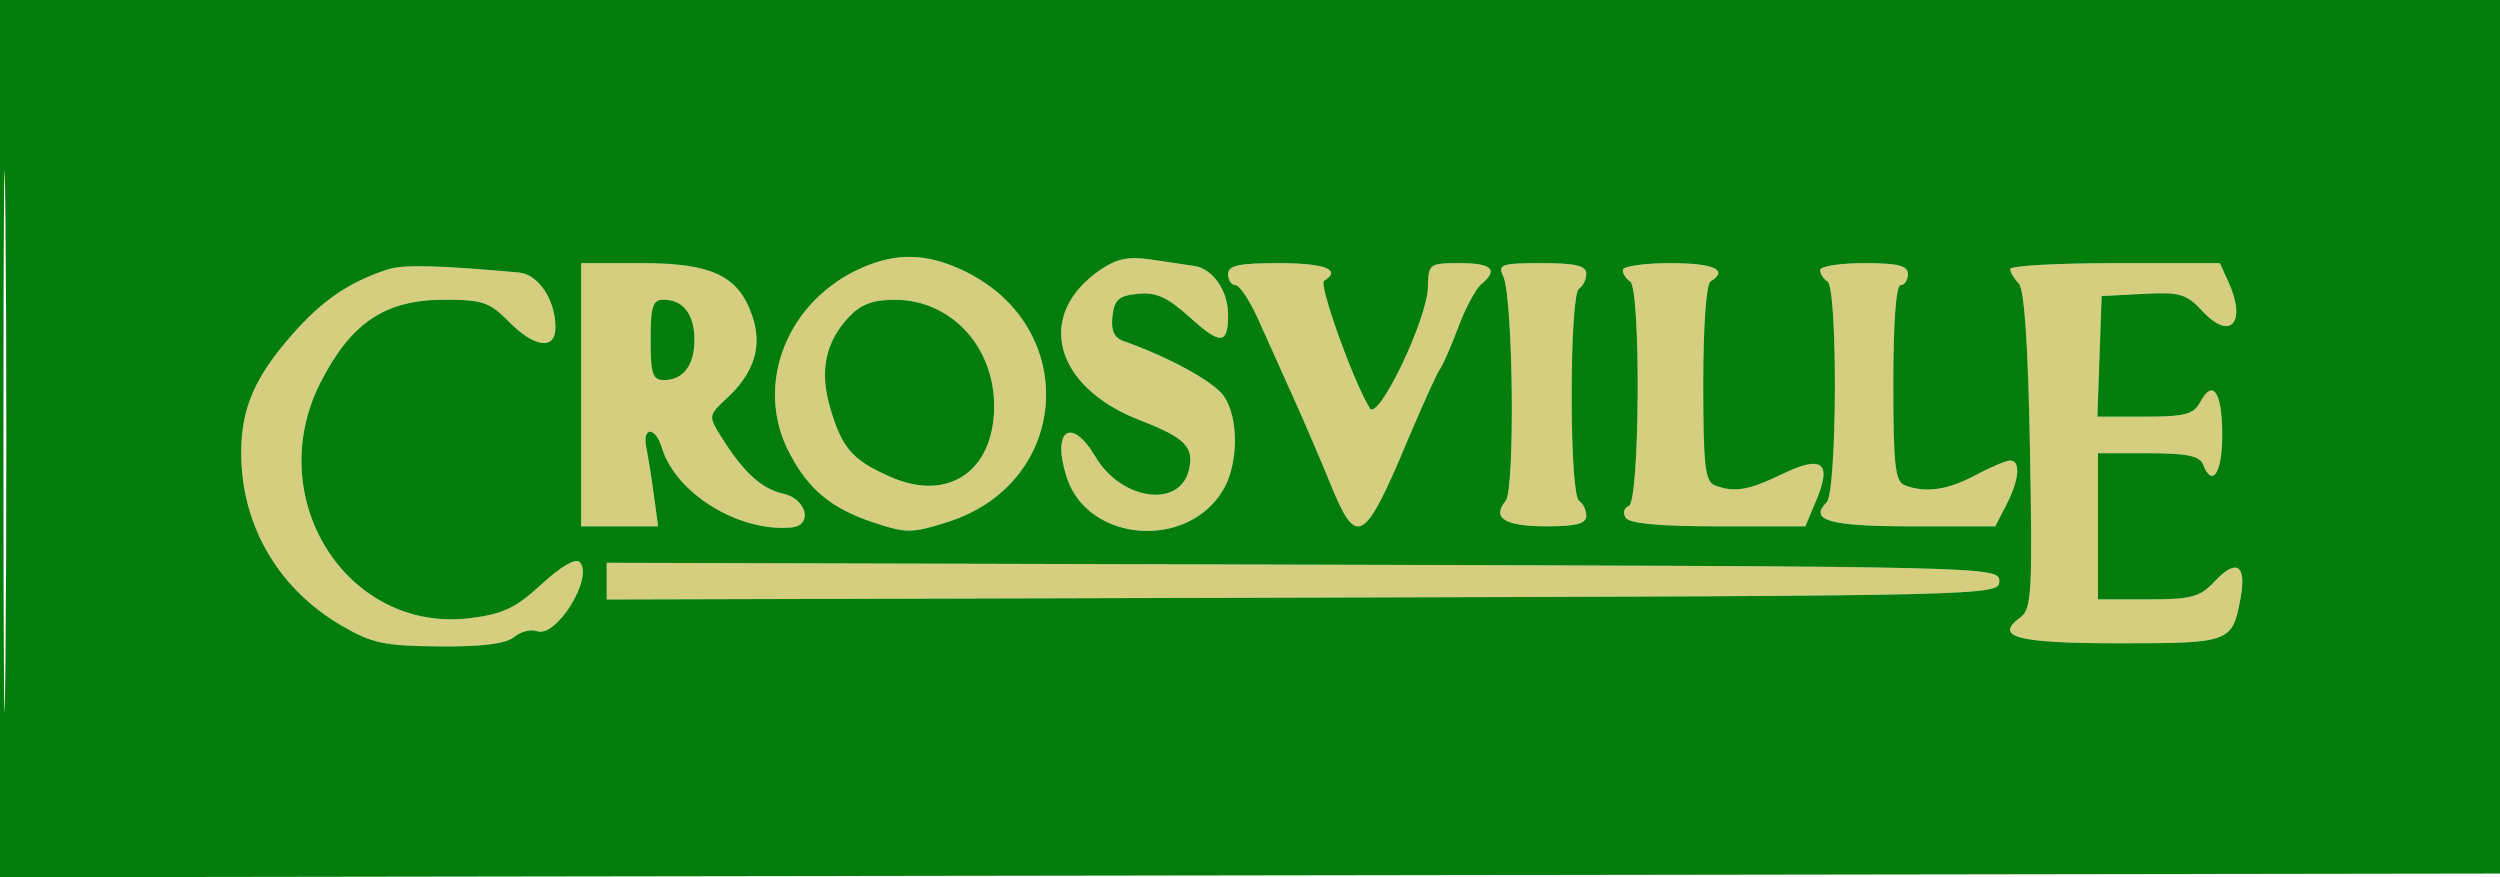 <svg xmlns="http://www.w3.org/2000/svg" width="342" height="120" viewBox="0 0 342 120" version="1.1"><path d="M 118 36.594 C 107.730 41.043, 103.138 52.499, 107.903 61.790 C 110.520 66.894, 113.640 69.511, 119.410 71.442 C 123.969 72.967, 124.697 72.967, 129.569 71.434 C 146.649 66.062, 147.860 44.384, 131.500 36.879 C 126.660 34.659, 122.663 34.574, 118 36.594 M 150.567 36.889 C 141.540 43.016, 144.144 52.943, 155.975 57.500 C 162.170 59.886, 163.422 61.182, 162.620 64.376 C 161.316 69.572, 153.354 68.409, 149.877 62.515 C 146.531 56.845, 143.801 58.838, 145.959 65.377 C 148.871 74.199, 162.470 75.245, 167.328 67.021 C 169.444 63.440, 169.480 57.130, 167.403 54.164 C 166.027 52.201, 159.875 48.832, 153.683 46.651 C 152.399 46.199, 151.959 45.204, 152.183 43.256 C 152.446 40.972, 153.045 40.447, 155.683 40.192 C 158.169 39.951, 159.723 40.658, 162.784 43.424 C 167 47.233, 168 47.156, 168 43.024 C 168 39.764, 165.894 36.735, 163.385 36.387 C 162.348 36.243, 159.700 35.849, 157.500 35.512 C 154.437 35.042, 152.813 35.365, 150.567 36.889 M 52.994 36.874 C 47.758 38.592, 44.091 41.090, 40.028 45.705 C 34.843 51.596, 33 55.855, 33 61.944 C 33 71.849, 38.048 80.529, 46.754 85.596 C 50.895 88.005, 52.596 88.366, 60.096 88.429 C 65.971 88.477, 69.212 88.069, 70.334 87.138 C 71.236 86.389, 72.639 86.031, 73.450 86.343 C 76.087 87.354, 81.300 78.900, 79.283 76.883 C 78.729 76.329, 76.675 77.530, 74.082 79.925 C 70.572 83.165, 68.810 84.005, 64.357 84.561 C 47.480 86.670, 35.737 68.136, 43.884 52.247 C 48.062 44.098, 52.721 41, 60.798 41 C 65.986 41, 67.005 41.345, 69.583 43.972 C 73.133 47.590, 76.006 47.939, 75.985 44.750 C 75.960 40.970, 73.644 37.518, 70.972 37.279 C 59.665 36.269, 55.150 36.167, 52.994 36.874 M 79.500 54 L 79.500 72 84.762 72 L 90.024 72 89.449 67.750 C 89.133 65.412, 88.669 62.487, 88.418 61.250 C 87.824 58.320, 89.660 58.320, 90.545 61.250 C 92.429 67.485, 101.069 72.809, 108.250 72.158 C 111.254 71.886, 110.369 68.240, 107.126 67.528 C 104.158 66.876, 101.654 64.567, 98.615 59.679 C 96.892 56.908, 96.906 56.816, 99.441 54.467 C 103.154 51.026, 104.296 47.426, 102.958 43.373 C 101.107 37.764, 97.491 36, 87.846 36 L 79.500 36 79.500 54 M 168 37.500 C 168 38.325, 168.456 39, 169.013 39 C 169.570 39, 170.984 41.138, 172.155 43.750 C 173.326 46.362, 175.499 51.200, 176.985 54.500 C 178.471 57.800, 180.740 63.087, 182.027 66.250 C 185.570 74.952, 186.613 74.377, 192.450 60.500 C 194.532 55.550, 196.569 51.050, 196.977 50.500 C 197.385 49.950, 198.516 47.369, 199.490 44.764 C 200.464 42.159, 201.877 39.517, 202.630 38.892 C 205.031 36.899, 204.120 36, 199.700 36 C 195.526 36, 195.398 36.096, 195.346 39.250 C 195.274 43.638, 188.547 57.686, 187.395 55.852 C 185.189 52.339, 180.357 38.897, 181.129 38.420 C 183.578 36.907, 181.281 36, 175 36 C 169.444 36, 168 36.310, 168 37.500 M 205.631 37.750 C 207.002 40.590, 207.290 66.946, 205.968 68.539 C 204.039 70.863, 205.875 72, 211.559 72 C 215.630 72, 217 71.637, 217 70.559 C 217 69.766, 216.550 68.840, 216 68.500 C 215.411 68.136, 215 62.176, 215 54 C 215 45.824, 215.411 39.864, 216 39.500 C 216.550 39.160, 217 38.234, 217 37.441 C 217 36.344, 215.544 36, 210.893 36 C 205.422 36, 204.874 36.182, 205.631 37.750 M 222 36.941 C 222 37.459, 222.450 38.160, 223 38.500 C 224.496 39.424, 224.327 68.724, 222.823 69.226 C 222.176 69.441, 221.977 70.154, 222.382 70.809 C 222.885 71.623, 226.897 72, 235.046 72 L 246.973 72 248.510 68.323 C 250.632 63.243, 249.230 62.226, 243.759 64.875 C 239.181 67.091, 237.238 67.412, 234.582 66.393 C 233.249 65.882, 233 63.688, 233 52.452 C 233 44.641, 233.414 38.862, 234 38.500 C 236.526 36.939, 234.461 36, 228.500 36 C 224.925 36, 222 36.423, 222 36.941 M 249 36.941 C 249 37.459, 249.450 38.160, 250 38.500 C 251.423 39.380, 251.319 67.281, 249.887 68.713 C 247.408 71.192, 250.273 72, 261.533 72 L 272.949 72 274.474 69.050 C 276.226 65.662, 276.456 63, 274.996 63 C 274.444 63, 272.314 63.900, 270.261 65 C 266.456 67.039, 263.409 67.478, 260.582 66.393 C 259.248 65.881, 259 63.683, 259 52.393 C 259 44.131, 259.383 39, 260 39 C 260.550 39, 261 38.325, 261 37.500 C 261 36.333, 259.667 36, 255 36 C 251.700 36, 249 36.423, 249 36.941 M 275 36.800 C 275 37.240, 275.521 38.121, 276.157 38.757 C 276.936 39.536, 277.442 46.987, 277.705 61.562 C 278.057 81.063, 277.928 83.332, 276.395 84.453 C 272.698 87.156, 275.919 88, 289.937 88 C 305.103 88, 305.373 87.900, 306.500 81.865 C 307.359 77.270, 305.962 76.347, 302.971 79.531 C 300.944 81.689, 299.791 82, 293.826 82 L 287 82 287 72 L 287 62 293.893 62 C 299.098 62, 300.927 62.367, 301.362 63.500 C 302.625 66.792, 304 64.739, 304 59.559 C 304 53.671, 302.744 51.741, 301.015 54.972 C 300.095 56.690, 298.936 57, 293.424 57 L 286.919 57 287.210 48.750 L 287.500 40.500 293.166 40.203 C 298.217 39.937, 299.100 40.195, 301.309 42.577 C 305.130 46.698, 307.382 44.128, 304.839 38.547 L 303.679 36 289.339 36 C 281.453 36, 275 36.360, 275 36.800 M 89 46.500 C 89 51.130, 89.285 52, 90.800 52 C 93.467 52, 95 49.992, 95 46.500 C 95 43.008, 93.467 41, 90.800 41 C 89.285 41, 89 41.870, 89 46.500 M 116.123 43.369 C 112.902 46.798, 112.086 50.767, 113.567 55.796 C 115.202 61.347, 116.565 62.910, 121.790 65.227 C 129.711 68.739, 136 64.461, 136 55.559 C 136 47.373, 130.073 41.019, 122.424 41.007 C 119.424 41.002, 117.761 41.625, 116.123 43.369 M 83 79.500 L 83 82.010 178.250 81.755 C 272.748 81.502, 273.500 81.484, 273.500 79.500 C 273.500 77.516, 272.748 77.498, 178.250 77.245 L 83 76.990 83 79.500" stroke="none" fill="#d5ce7e" fill-rule="evenodd"/><path d="M 0 60.003 L 0 120.006 171.250 119.753 L 342.500 119.500 342.758 59.750 L 343.016 0 171.508 0 L 0 0 0 60.003 M 0.469 60.500 C 0.469 93.500, 0.596 106.855, 0.750 90.178 C 0.904 73.501, 0.903 46.501, 0.749 30.178 C 0.595 13.855, 0.469 27.500, 0.469 60.500 M 118 36.594 C 107.730 41.043, 103.138 52.499, 107.903 61.790 C 110.520 66.894, 113.640 69.511, 119.410 71.442 C 123.969 72.967, 124.697 72.967, 129.569 71.434 C 146.649 66.062, 147.860 44.384, 131.500 36.879 C 126.660 34.659, 122.663 34.574, 118 36.594 M 150.567 36.889 C 141.540 43.016, 144.144 52.943, 155.975 57.500 C 162.170 59.886, 163.422 61.182, 162.620 64.376 C 161.316 69.572, 153.354 68.409, 149.877 62.515 C 146.531 56.845, 143.801 58.838, 145.959 65.377 C 148.871 74.199, 162.470 75.245, 167.328 67.021 C 169.444 63.440, 169.480 57.130, 167.403 54.164 C 166.027 52.201, 159.875 48.832, 153.683 46.651 C 152.399 46.199, 151.959 45.204, 152.183 43.256 C 152.446 40.972, 153.045 40.447, 155.683 40.192 C 158.169 39.951, 159.723 40.658, 162.784 43.424 C 167 47.233, 168 47.156, 168 43.024 C 168 39.764, 165.894 36.735, 163.385 36.387 C 162.348 36.243, 159.700 35.849, 157.500 35.512 C 154.437 35.042, 152.813 35.365, 150.567 36.889 M 52.994 36.874 C 47.758 38.592, 44.091 41.090, 40.028 45.705 C 34.843 51.596, 33 55.855, 33 61.944 C 33 71.849, 38.048 80.529, 46.754 85.596 C 50.895 88.005, 52.596 88.366, 60.096 88.429 C 65.971 88.477, 69.212 88.069, 70.334 87.138 C 71.236 86.389, 72.639 86.031, 73.450 86.343 C 76.087 87.354, 81.300 78.900, 79.283 76.883 C 78.729 76.329, 76.675 77.530, 74.082 79.925 C 70.572 83.165, 68.810 84.005, 64.357 84.561 C 47.480 86.670, 35.737 68.136, 43.884 52.247 C 48.062 44.098, 52.721 41, 60.798 41 C 65.986 41, 67.005 41.345, 69.583 43.972 C 73.133 47.590, 76.006 47.939, 75.985 44.750 C 75.960 40.970, 73.644 37.518, 70.972 37.279 C 59.665 36.269, 55.150 36.167, 52.994 36.874 M 79.500 54 L 79.500 72 84.762 72 L 90.024 72 89.449 67.750 C 89.133 65.412, 88.669 62.487, 88.418 61.250 C 87.824 58.320, 89.660 58.320, 90.545 61.250 C 92.429 67.485, 101.069 72.809, 108.250 72.158 C 111.254 71.886, 110.369 68.240, 107.126 67.528 C 104.158 66.876, 101.654 64.567, 98.615 59.679 C 96.892 56.908, 96.906 56.816, 99.441 54.467 C 103.154 51.026, 104.296 47.426, 102.958 43.373 C 101.107 37.764, 97.491 36, 87.846 36 L 79.500 36 79.500 54 M 168 37.500 C 168 38.325, 168.456 39, 169.013 39 C 169.570 39, 170.984 41.138, 172.155 43.750 C 173.326 46.362, 175.499 51.200, 176.985 54.500 C 178.471 57.800, 180.740 63.087, 182.027 66.250 C 185.570 74.952, 186.613 74.377, 192.450 60.500 C 194.532 55.550, 196.569 51.050, 196.977 50.500 C 197.385 49.950, 198.516 47.369, 199.490 44.764 C 200.464 42.159, 201.877 39.517, 202.630 38.892 C 205.031 36.899, 204.120 36, 199.700 36 C 195.526 36, 195.398 36.096, 195.346 39.250 C 195.274 43.638, 188.547 57.686, 187.395 55.852 C 185.189 52.339, 180.357 38.897, 181.129 38.420 C 183.578 36.907, 181.281 36, 175 36 C 169.444 36, 168 36.310, 168 37.500 M 205.631 37.750 C 207.002 40.590, 207.290 66.946, 205.968 68.539 C 204.039 70.863, 205.875 72, 211.559 72 C 215.630 72, 217 71.637, 217 70.559 C 217 69.766, 216.550 68.840, 216 68.500 C 215.411 68.136, 215 62.176, 215 54 C 215 45.824, 215.411 39.864, 216 39.500 C 216.550 39.160, 217 38.234, 217 37.441 C 217 36.344, 215.544 36, 210.893 36 C 205.422 36, 204.874 36.182, 205.631 37.750 M 222 36.941 C 222 37.459, 222.450 38.160, 223 38.500 C 224.496 39.424, 224.327 68.724, 222.823 69.226 C 222.176 69.441, 221.977 70.154, 222.382 70.809 C 222.885 71.623, 226.897 72, 235.046 72 L 246.973 72 248.510 68.323 C 250.632 63.243, 249.230 62.226, 243.759 64.875 C 239.181 67.091, 237.238 67.412, 234.582 66.393 C 233.249 65.882, 233 63.688, 233 52.452 C 233 44.641, 233.414 38.862, 234 38.500 C 236.526 36.939, 234.461 36, 228.500 36 C 224.925 36, 222 36.423, 222 36.941 M 249 36.941 C 249 37.459, 249.450 38.160, 250 38.500 C 251.423 39.380, 251.319 67.281, 249.887 68.713 C 247.408 71.192, 250.273 72, 261.533 72 L 272.949 72 274.474 69.050 C 276.226 65.662, 276.456 63, 274.996 63 C 274.444 63, 272.314 63.900, 270.261 65 C 266.456 67.039, 263.409 67.478, 260.582 66.393 C 259.248 65.881, 259 63.683, 259 52.393 C 259 44.131, 259.383 39, 260 39 C 260.550 39, 261 38.325, 261 37.500 C 261 36.333, 259.667 36, 255 36 C 251.700 36, 249 36.423, 249 36.941 M 275 36.800 C 275 37.240, 275.521 38.121, 276.157 38.757 C 276.936 39.536, 277.442 46.987, 277.705 61.562 C 278.057 81.063, 277.928 83.332, 276.395 84.453 C 272.698 87.156, 275.919 88, 289.937 88 C 305.103 88, 305.373 87.900, 306.500 81.865 C 307.359 77.270, 305.962 76.347, 302.971 79.531 C 300.944 81.689, 299.791 82, 293.826 82 L 287 82 287 72 L 287 62 293.893 62 C 299.098 62, 300.927 62.367, 301.362 63.500 C 302.625 66.792, 304 64.739, 304 59.559 C 304 53.671, 302.744 51.741, 301.015 54.972 C 300.095 56.690, 298.936 57, 293.424 57 L 286.919 57 287.210 48.750 L 287.500 40.500 293.166 40.203 C 298.217 39.937, 299.100 40.195, 301.309 42.577 C 305.130 46.698, 307.382 44.128, 304.839 38.547 L 303.679 36 289.339 36 C 281.453 36, 275 36.360, 275 36.800 M 89 46.500 C 89 51.130, 89.285 52, 90.800 52 C 93.467 52, 95 49.992, 95 46.500 C 95 43.008, 93.467 41, 90.800 41 C 89.285 41, 89 41.870, 89 46.500 M 116.123 43.369 C 112.902 46.798, 112.086 50.767, 113.567 55.796 C 115.202 61.347, 116.565 62.910, 121.790 65.227 C 129.711 68.739, 136 64.461, 136 55.559 C 136 47.373, 130.073 41.019, 122.424 41.007 C 119.424 41.002, 117.761 41.625, 116.123 43.369 M 83 79.500 L 83 82.010 178.250 81.755 C 272.748 81.502, 273.500 81.484, 273.500 79.500 C 273.500 77.516, 272.748 77.498, 178.250 77.245 L 83 76.990 83 79.500" stroke="none" fill="#057d0d" fill-rule="evenodd"/></svg>